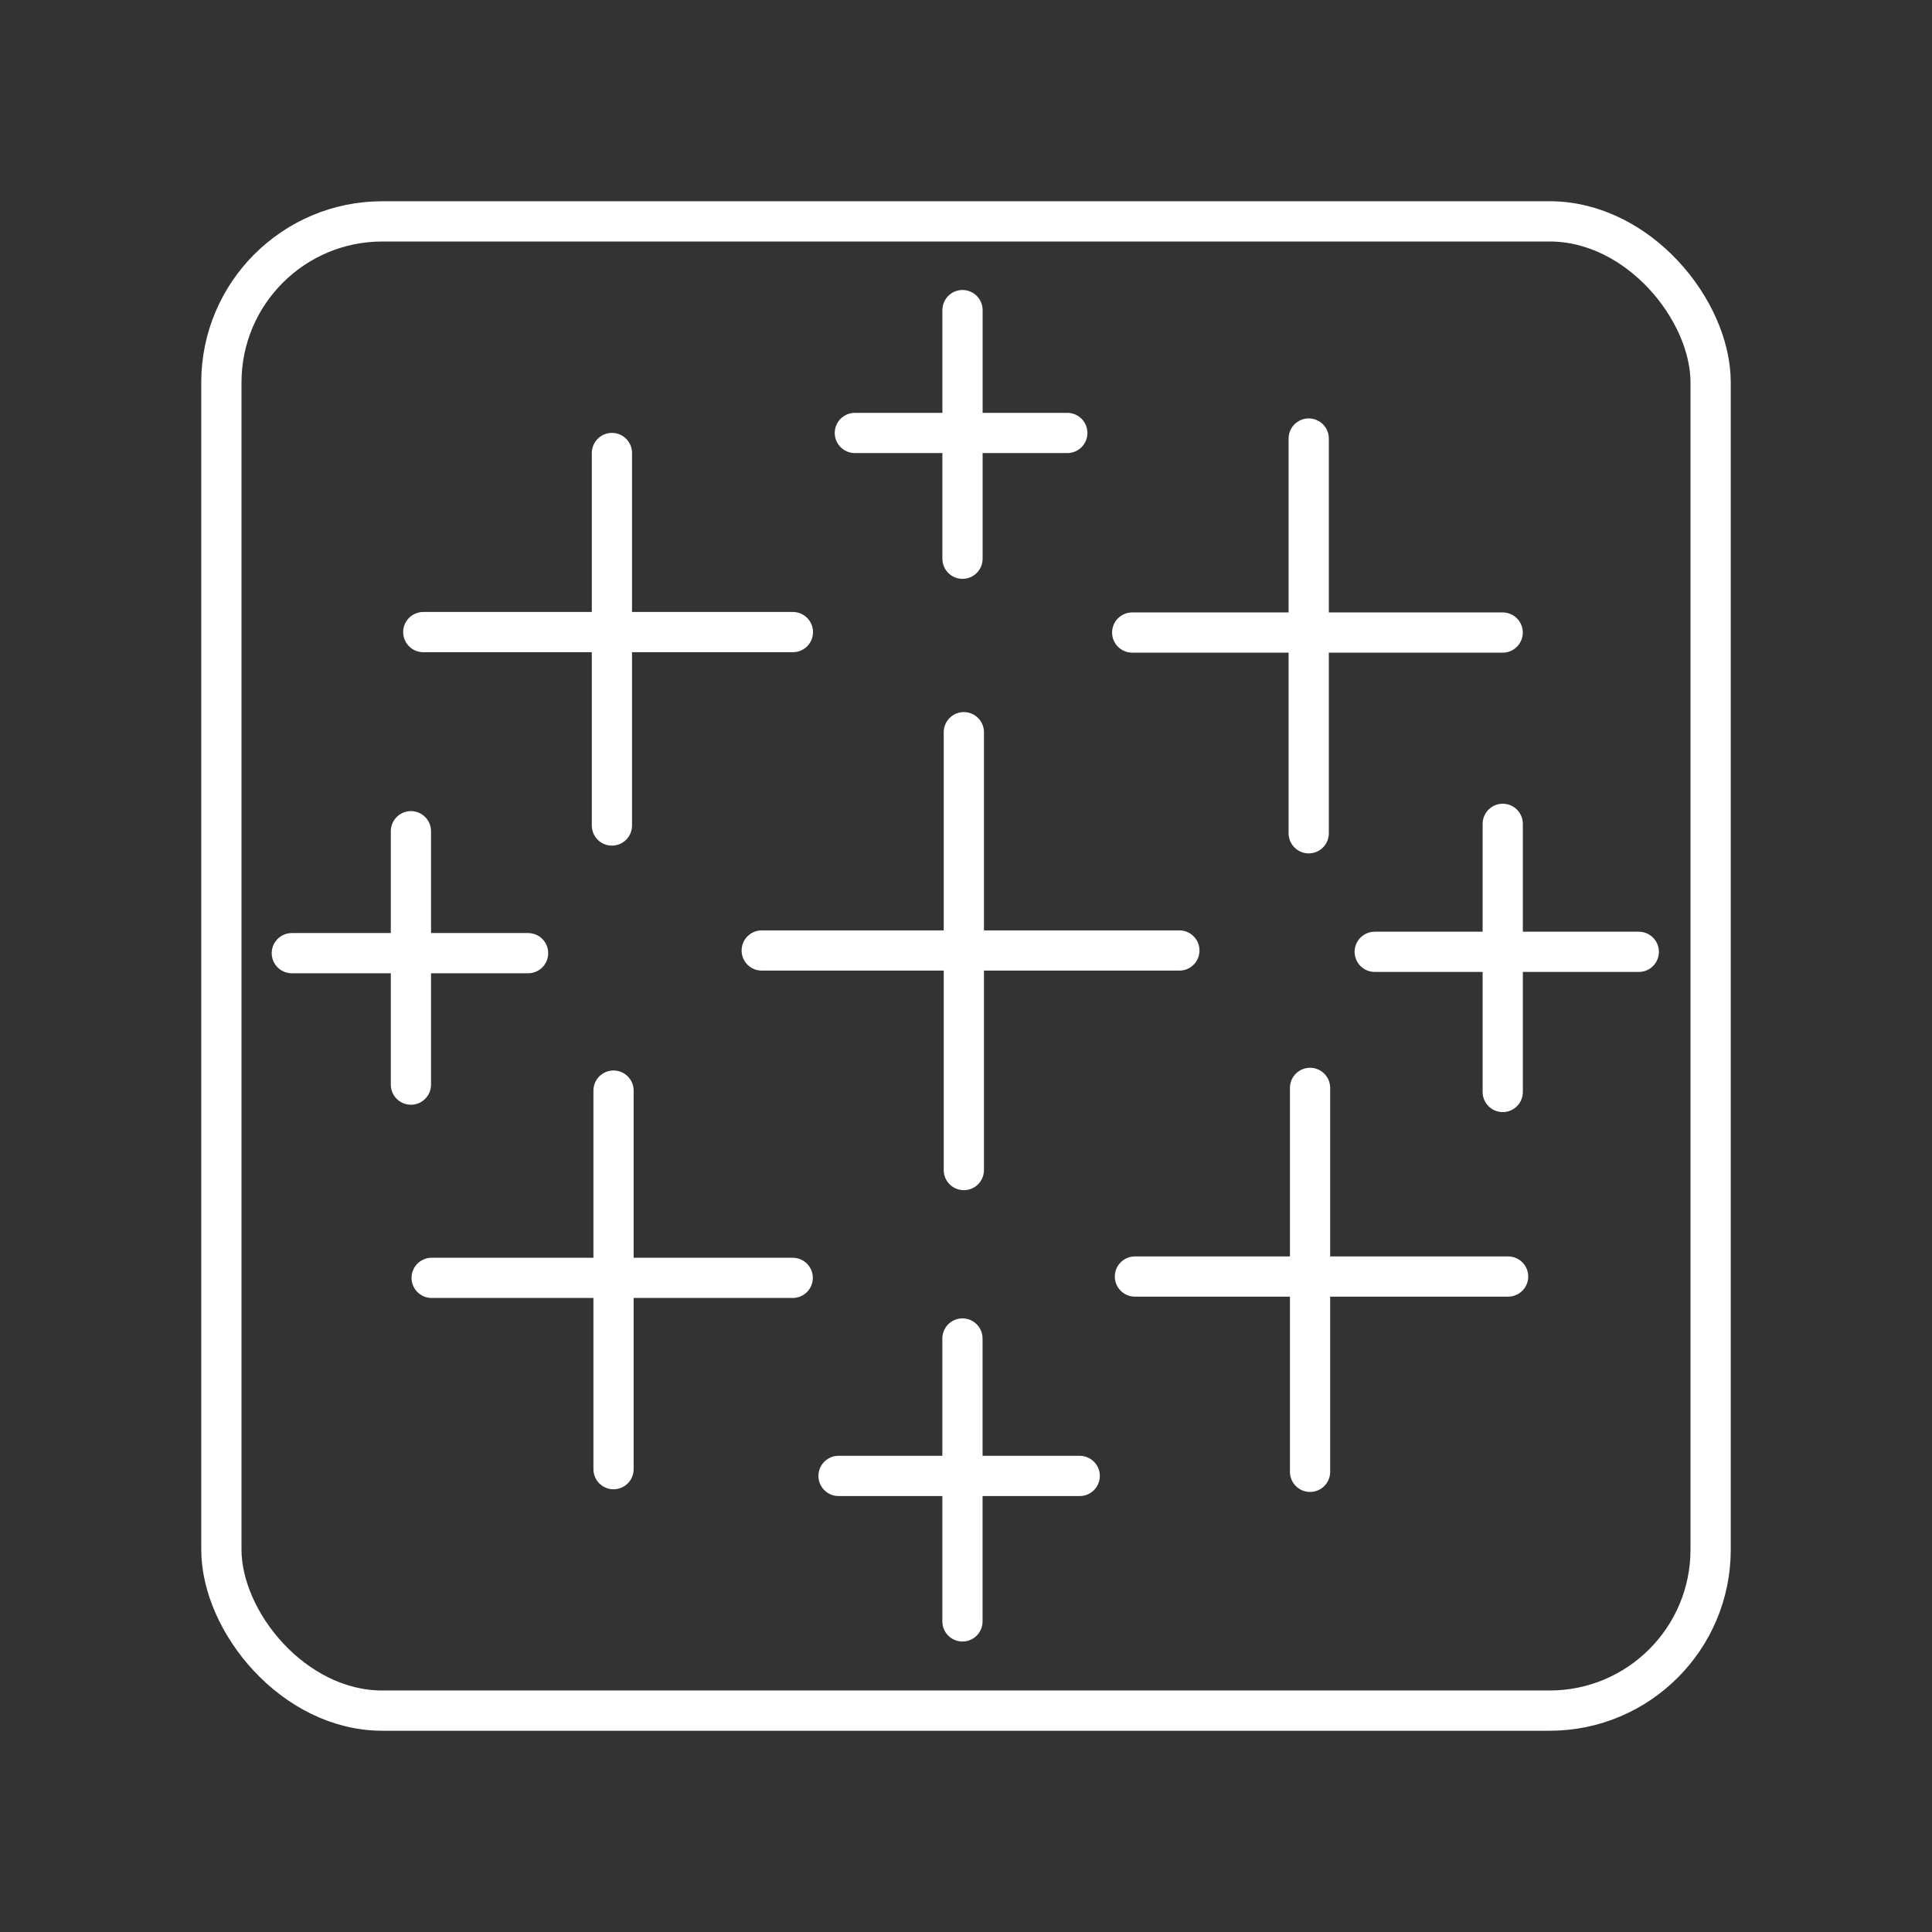 <?xml version="1.0" encoding="UTF-8"?>
<!-- Created with Inkscape (http://www.inkscape.org/) -->
<svg version="1.1" viewBox="0 0 48 48" xml:space="preserve" xmlns="http://www.w3.org/2000/svg"><rect x="0" y="0" width="48" height="48" fill="#333333" stroke="none"/><defs><style>
      .cls-1 {
        fill: none;
        stroke: #fff;
        stroke-linecap: round;
        stroke-linejoin: round;
      }
    </style></defs><g><rect class="cls-1" x="5.5" y="5.5" width="37" height="37" rx="4" ry="4"/><g transform="matrix(1.142 0 0 1.142 -57.057 -4.201)" fill-opacity="0" stroke="#fff" stroke-linecap="round" stroke-linejoin="round" stroke-width=".875"><path d="m70.902 10.425v5.409"/><path d="m68.56 13.098h4.622"/><path d="m63.275 13.534v8.104"/><path d="m59.171 17.43h8.041"/><path d="m58.902 21.762v5.513"/><path d="m56.311 24.415h5.14"/><path d="m63.31 27.405v8.236"/><path d="m59.353 31.479h7.855"/><path d="m70.901 32.798v6.155"/><path d="m68.205 35.788h5.247"/><path d="m78.463 27.346v8.353"/><path d="m74.653 31.45h8.119"/><path d="m82.655 21.602v5.833"/><path d="m79.87 24.386h5.745"/><path d="m78.434 13.219v8.588"/><path d="m74.594 17.44h8.06"/><path d="m70.931 19.608v9.526"/><path d="m66.534 24.357h9.086"/></g></g></svg>
